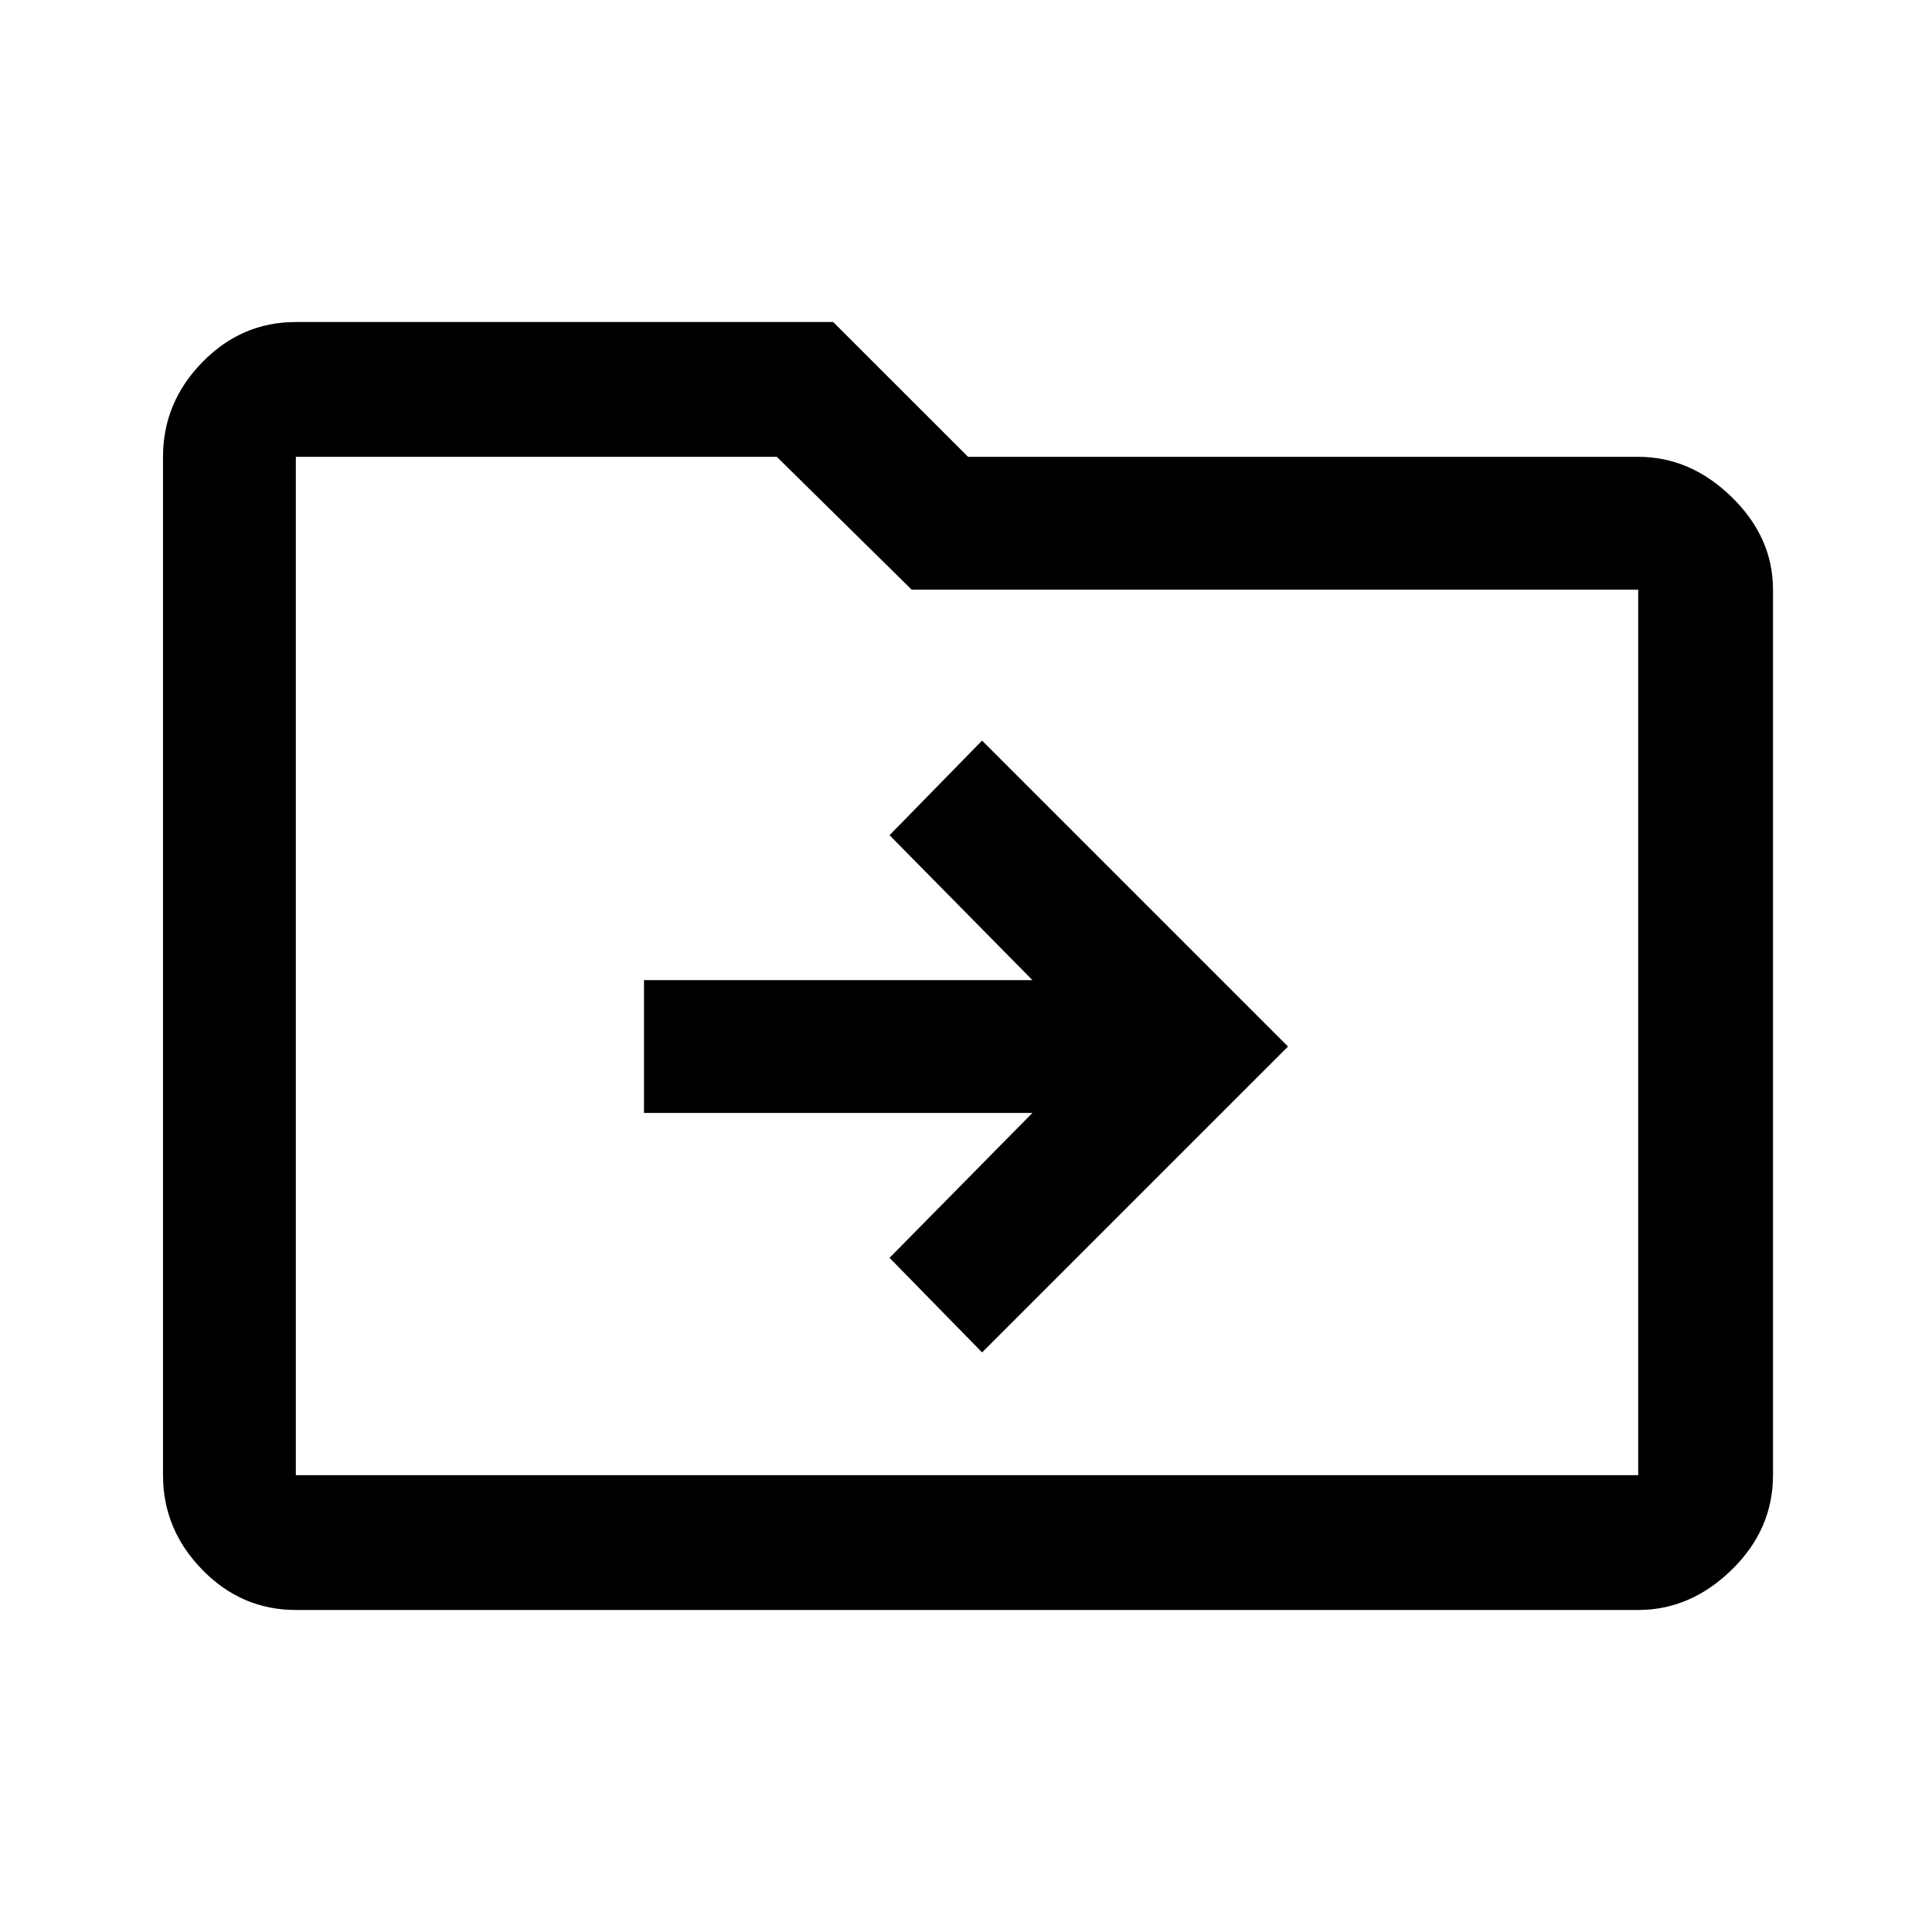 <svg xmlns="http://www.w3.org/2000/svg" height="40" width="40"><path d="m20.333 28 6.334-6.333-6.334-6.334-1.916 1.959 2.958 3h-8.042v2.75h8.042l-2.958 3ZM6.125 33.333q-1.125 0-1.937-.833-.813-.833-.813-1.958V9.458q0-1.125.813-1.958.812-.833 1.937-.833H17.25l2.792 2.791h13.875q1.083 0 1.937.834.854.833.854 1.916v18.334q0 1.125-.854 1.958t-1.937.833Zm0-23.875v21.084h27.792V12.208H18.875l-2.792-2.75H6.125Zm0 0v21.084Z"/></svg>